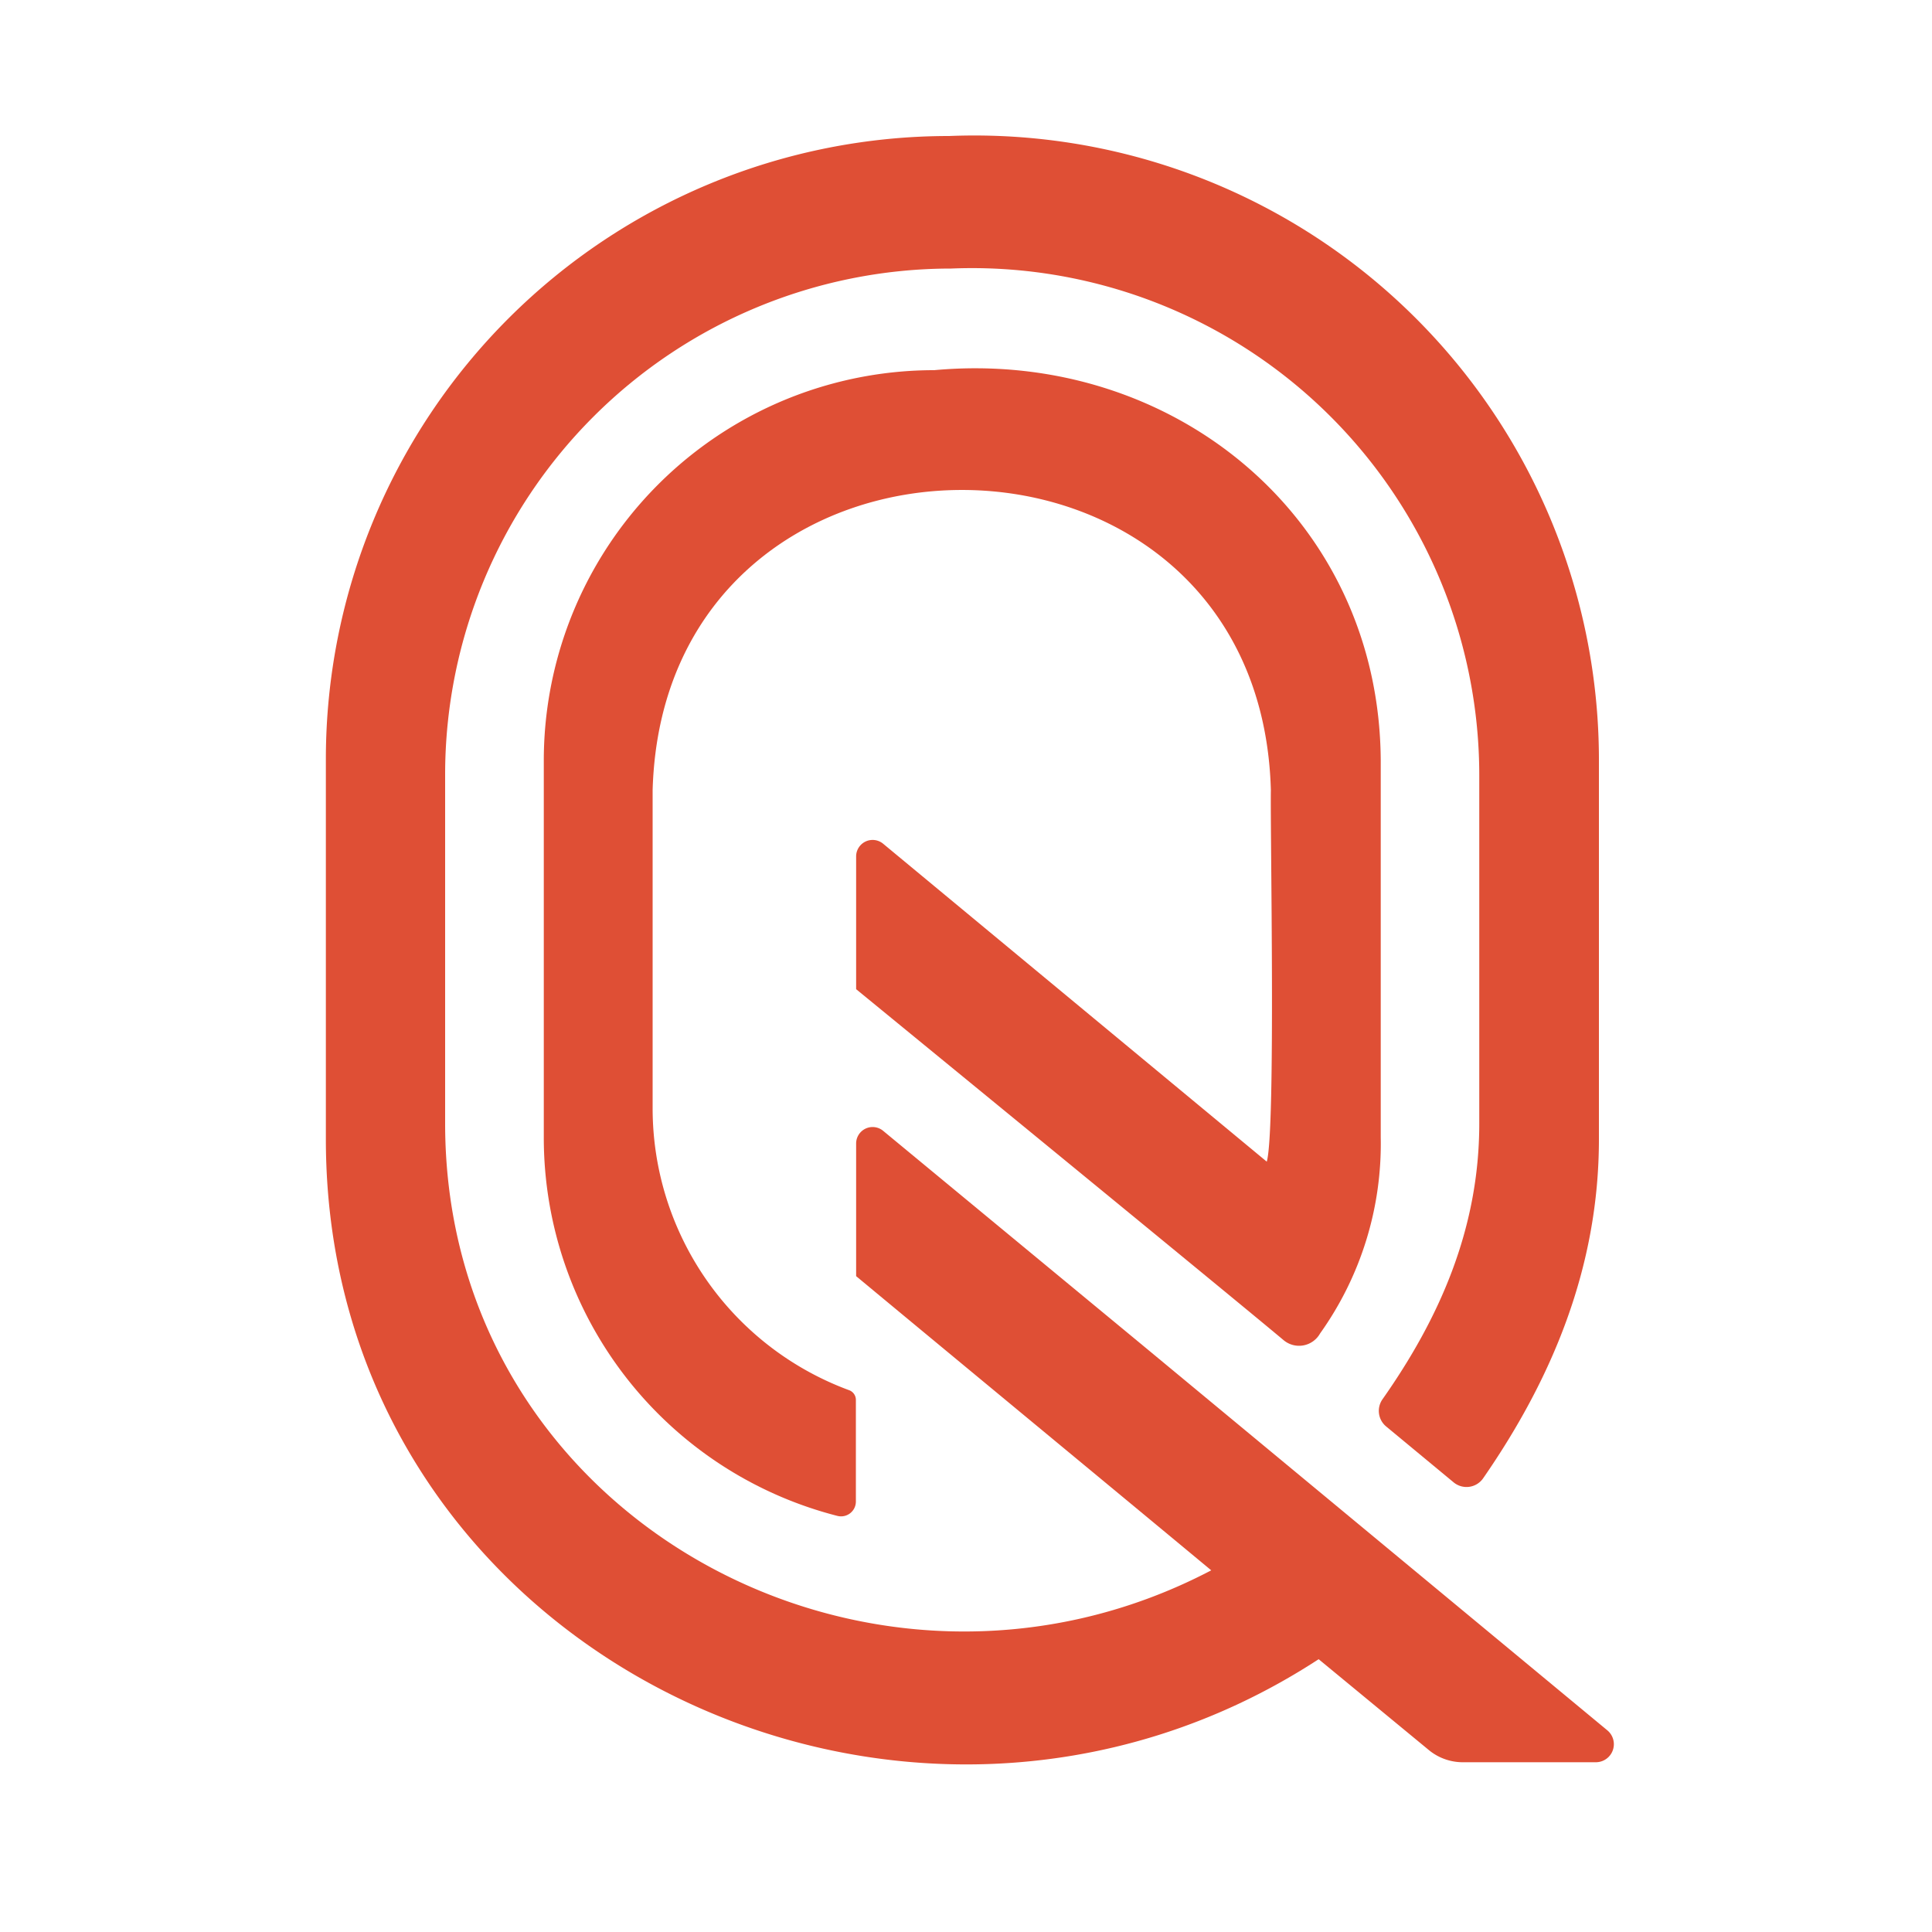 <svg id="logosandtypes_com" data-name="logosandtypes com" xmlns="http://www.w3.org/2000/svg" viewBox="0 0 150 150"><defs><style>.cls-1{fill:none;}.cls-2{fill:#df4f35;}</style></defs><g id="Layer_2" data-name="Layer 2"><path id="Layer_3" data-name="Layer 3" class="cls-1" d="M0,.2H150v150H0Z" transform="translate(0 -0.2)"/></g><path class="cls-2" d="M124.79,134.54,89.2,105.05,68.57,88a1.28,1.28,0,0,0-2.1,1V99.28c8,6.64,19.62,16.24,27.57,22.84-26.38,13.83-59.47-4-59.48-34.68V60.33A39.29,39.29,0,0,1,73.85,21.05a39.38,39.38,0,0,1,41,39.28V87.44c0,8.2-3.13,15.16-7.5,21.38a1.57,1.57,0,0,0,.27,2.13l5.24,4.34a1.57,1.57,0,0,0,2.28-.3c5.3-7.65,9-16.32,9-26.35V59.13A48.49,48.49,0,0,0,73.68,10.76,48.38,48.38,0,0,0,25.3,59.13V88.64c0,39.66,44.84,61.41,77.08,40.38l8.49,7a4.15,4.15,0,0,0,2.65,1h10.37A1.4,1.4,0,0,0,124.79,134.54Z" transform="translate(0 -0.2)"/><path class="cls-2" d="M98.35,90.39,68.57,65.71a1.28,1.28,0,0,0-2.1,1V77c4.2,3.44,29.67,24.29,33.2,27.26a1.87,1.87,0,0,0,2.82-.53,25.36,25.36,0,0,0,4.71-15.23V59.25c-.1-18.89-16.22-32-34.67-30.31A30.31,30.31,0,0,0,42.22,59.26V88.52A30.31,30.31,0,0,0,65,117.89a1.15,1.15,0,0,0,1.45-1.11v-7.9a.8.8,0,0,0-.51-.74,23.33,23.33,0,0,1-15.27-21.9V61.54c.9-31.06,47.14-31.07,48,0C98.61,64.51,99.06,88.06,98.35,90.39Z" transform="translate(0 -0.2)"/></svg>